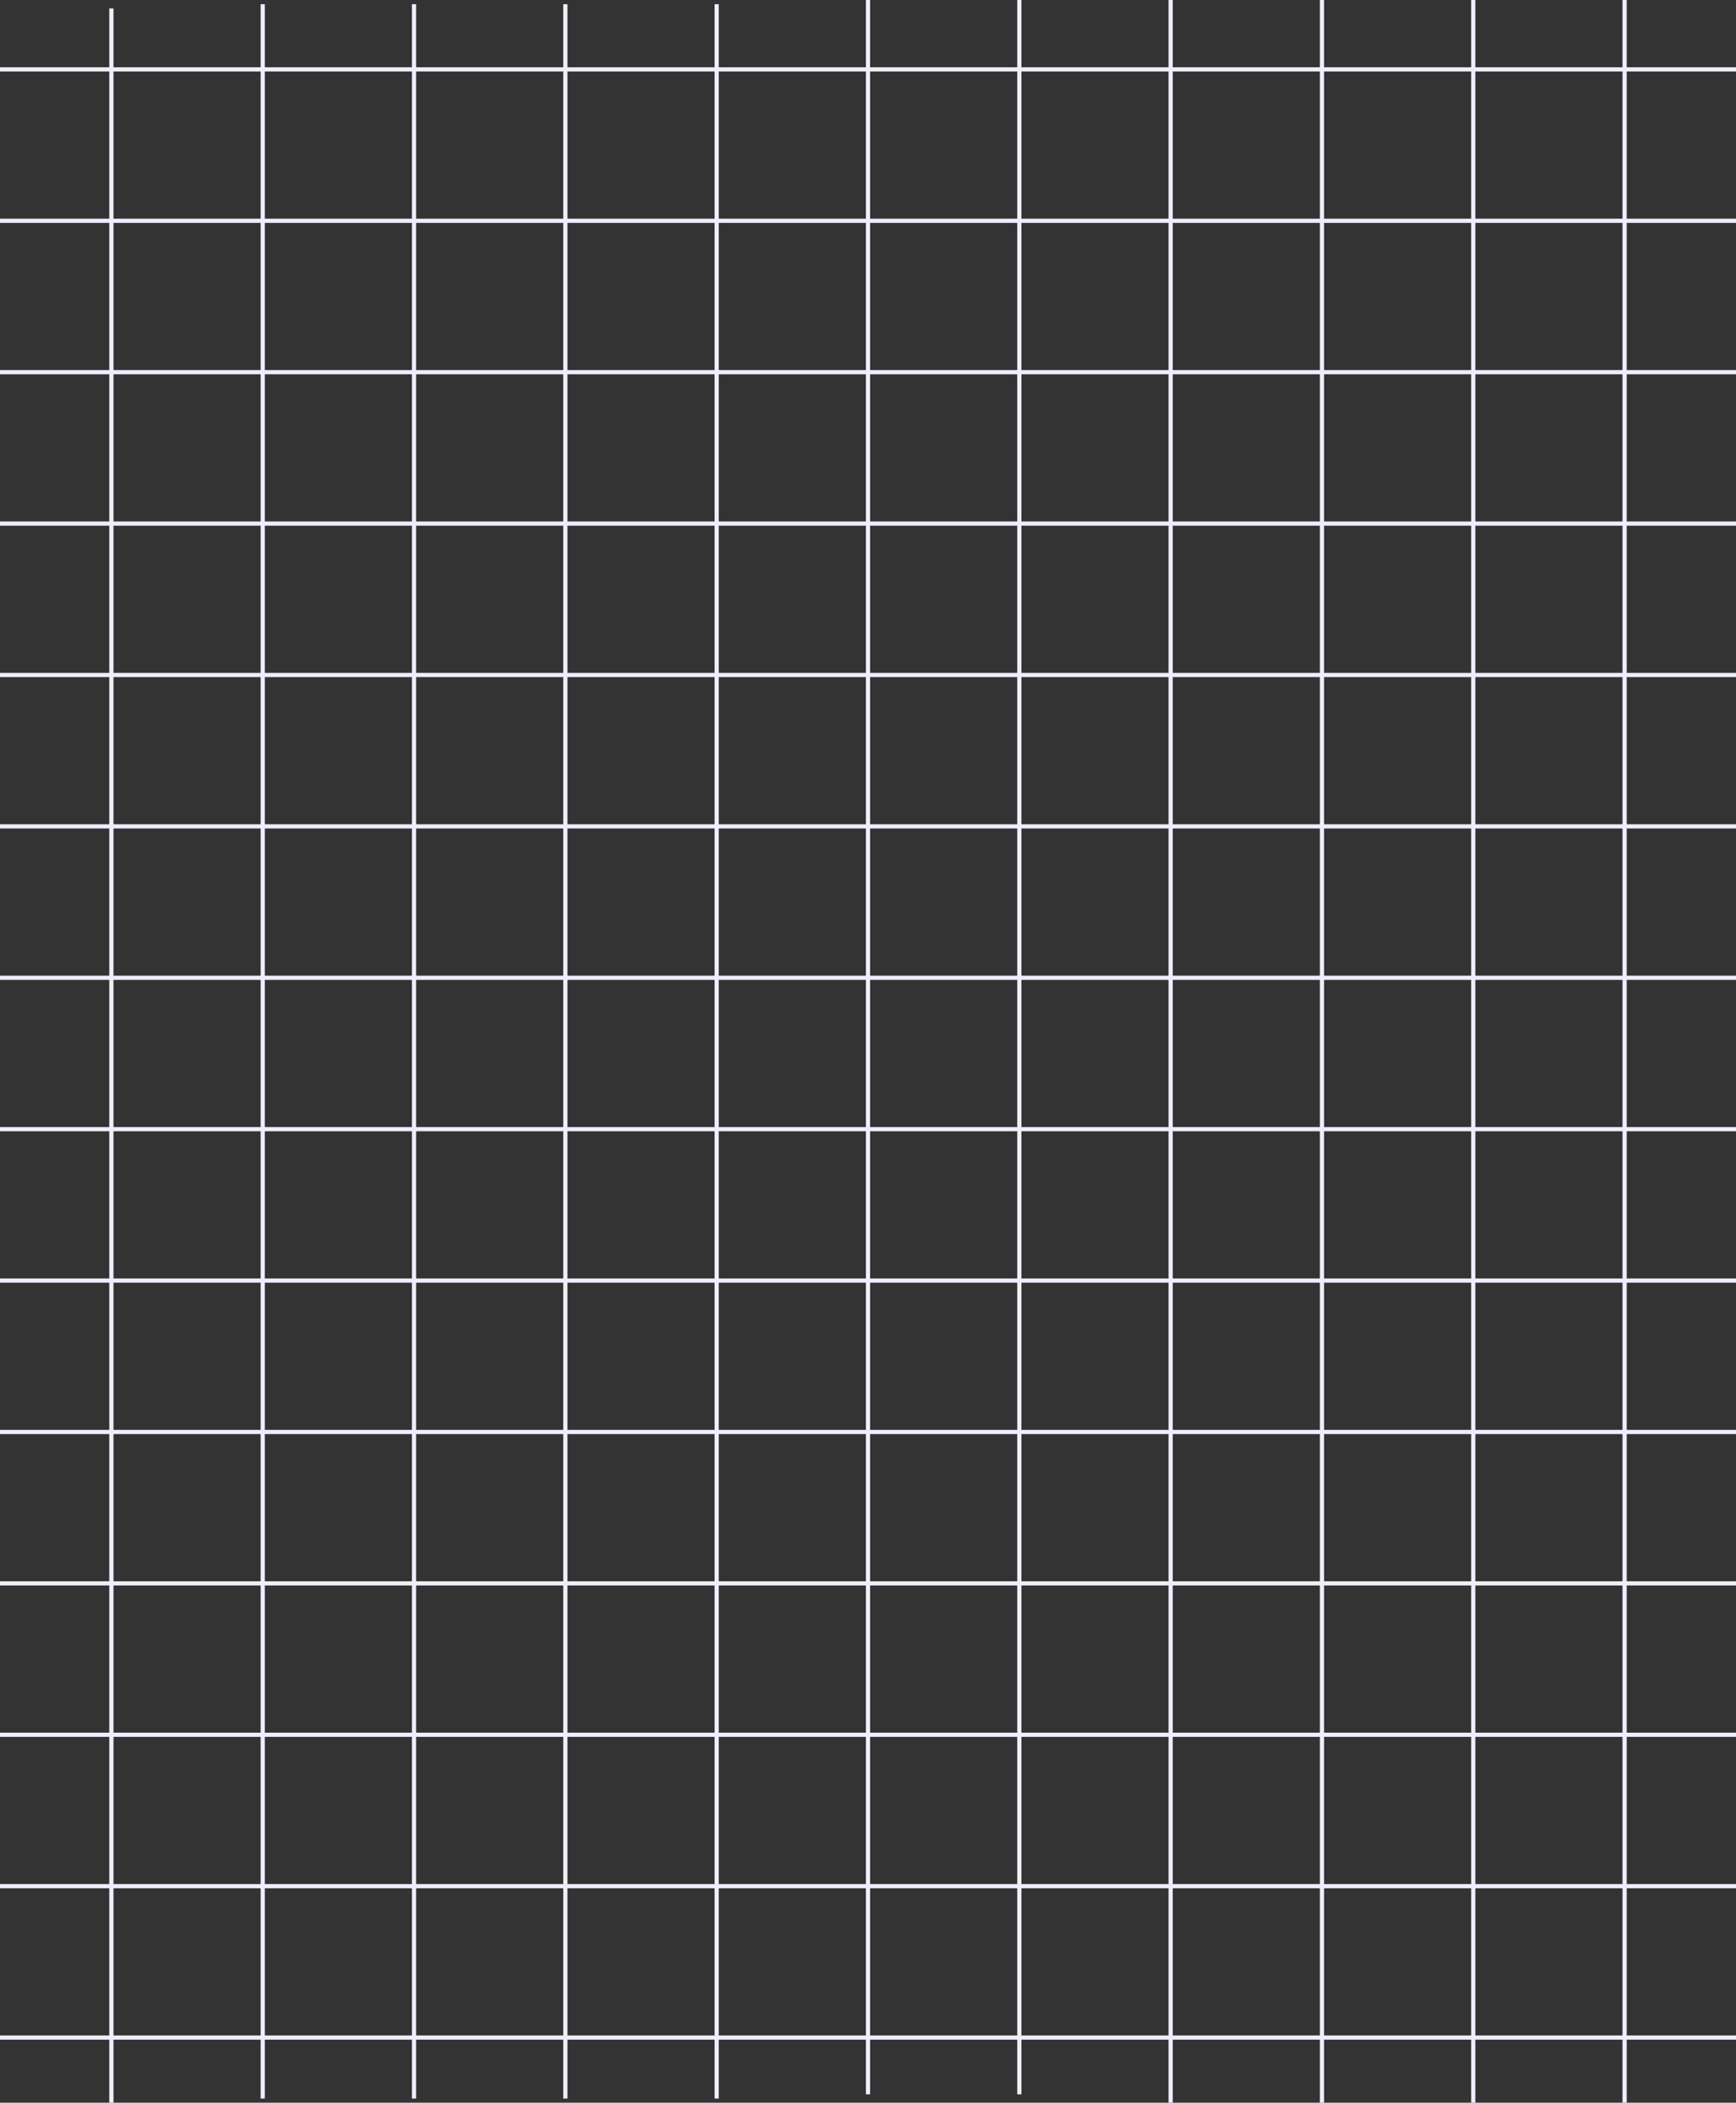 <svg width="413" height="500" viewBox="0 0 413 500" fill="none" xmlns="http://www.w3.org/2000/svg">
<rect x="0" y="0" width="413" height="500" fill="#333333" stroke="none"/>
<g clip-path="url(#clip0_840_2)">
<rect y="449" width="1" height="413" transform="rotate(-90 0 449)" fill="#EFEDFD"/>
<rect y="413" width="1" height="413" transform="rotate(-90 0 413)" fill="#EFEDFD"/>
<rect y="377" width="1" height="413" transform="rotate(-90 0 377)" fill="#EFEDFD"/>
<rect y="341" width="1" height="413" transform="rotate(-90 0 341)" fill="#EFEDFD"/>
<rect y="305" width="1" height="413" transform="rotate(-90 0 305)" fill="#EFEDFD"/>
<rect y="269" width="1" height="413" transform="rotate(-90 0 269)" fill="#EFEDFD"/>
<rect y="233" width="1" height="413" transform="rotate(-90 0 233)" fill="#EFEDFD"/>
<rect y="197" width="1" height="413" transform="rotate(-90 0 197)" fill="#EFEDFD"/>
<rect y="161" width="1" height="413" transform="rotate(-90 0 161)" fill="#EFEDFD"/>
<rect y="125" width="1" height="413" transform="rotate(-90 0 125)" fill="#EFEDFD"/>
<rect y="89" width="1" height="413" transform="rotate(-90 0 89)" fill="#EFEDFD"/>
<rect y="53" width="1" height="413" transform="rotate(-90 0 53)" fill="#EFEDFD"/>
<rect y="17" width="1" height="413" transform="rotate(-90 0 17)" fill="#EFEDFD"/>
<rect x="243" y="498" width="1" height="498" transform="rotate(-180 243 498)" fill="#EFEDFD"/>
<rect x="207" y="498" width="1" height="498" transform="rotate(-180 207 498)" fill="#EFEDFD"/>
<rect x="171" y="499" width="1" height="498" transform="rotate(-180 171 499)" fill="#EFEDFD"/>
<rect x="135" y="499" width="1" height="498" transform="rotate(-180 135 499)" fill="#EFEDFD"/>
<rect x="99" y="499" width="1" height="498" transform="rotate(-180 99 499)" fill="#EFEDFD"/>
<rect x="63" y="499" width="1" height="498" transform="rotate(-180 63 499)" fill="#EFEDFD"/>
<rect x="27" y="500" width="1" height="498" transform="rotate(-180 27 500)" fill="#EFEDFD"/>
<rect x="387" y="531" width="1" height="562" transform="rotate(-180 387 531)" fill="#EFEDFD"/>
<rect x="351" y="531" width="1" height="562" transform="rotate(-180 351 531)" fill="#EFEDFD"/>
<rect x="315" y="532" width="1" height="562" transform="rotate(-180 315 532)" fill="#EFEDFD"/>
<rect x="279" y="532" width="1" height="562" transform="rotate(-180 279 532)" fill="#EFEDFD"/>
<rect y="485" width="1" height="413" transform="rotate(-90 0 485)" fill="#EFEDFD"/>
</g>
<defs>
<clipPath id="clip0_840_2">
<rect width="500" height="413" fill="white" transform="matrix(0 -1 1 0 0 500)"/>
</clipPath>
</defs>
</svg>
